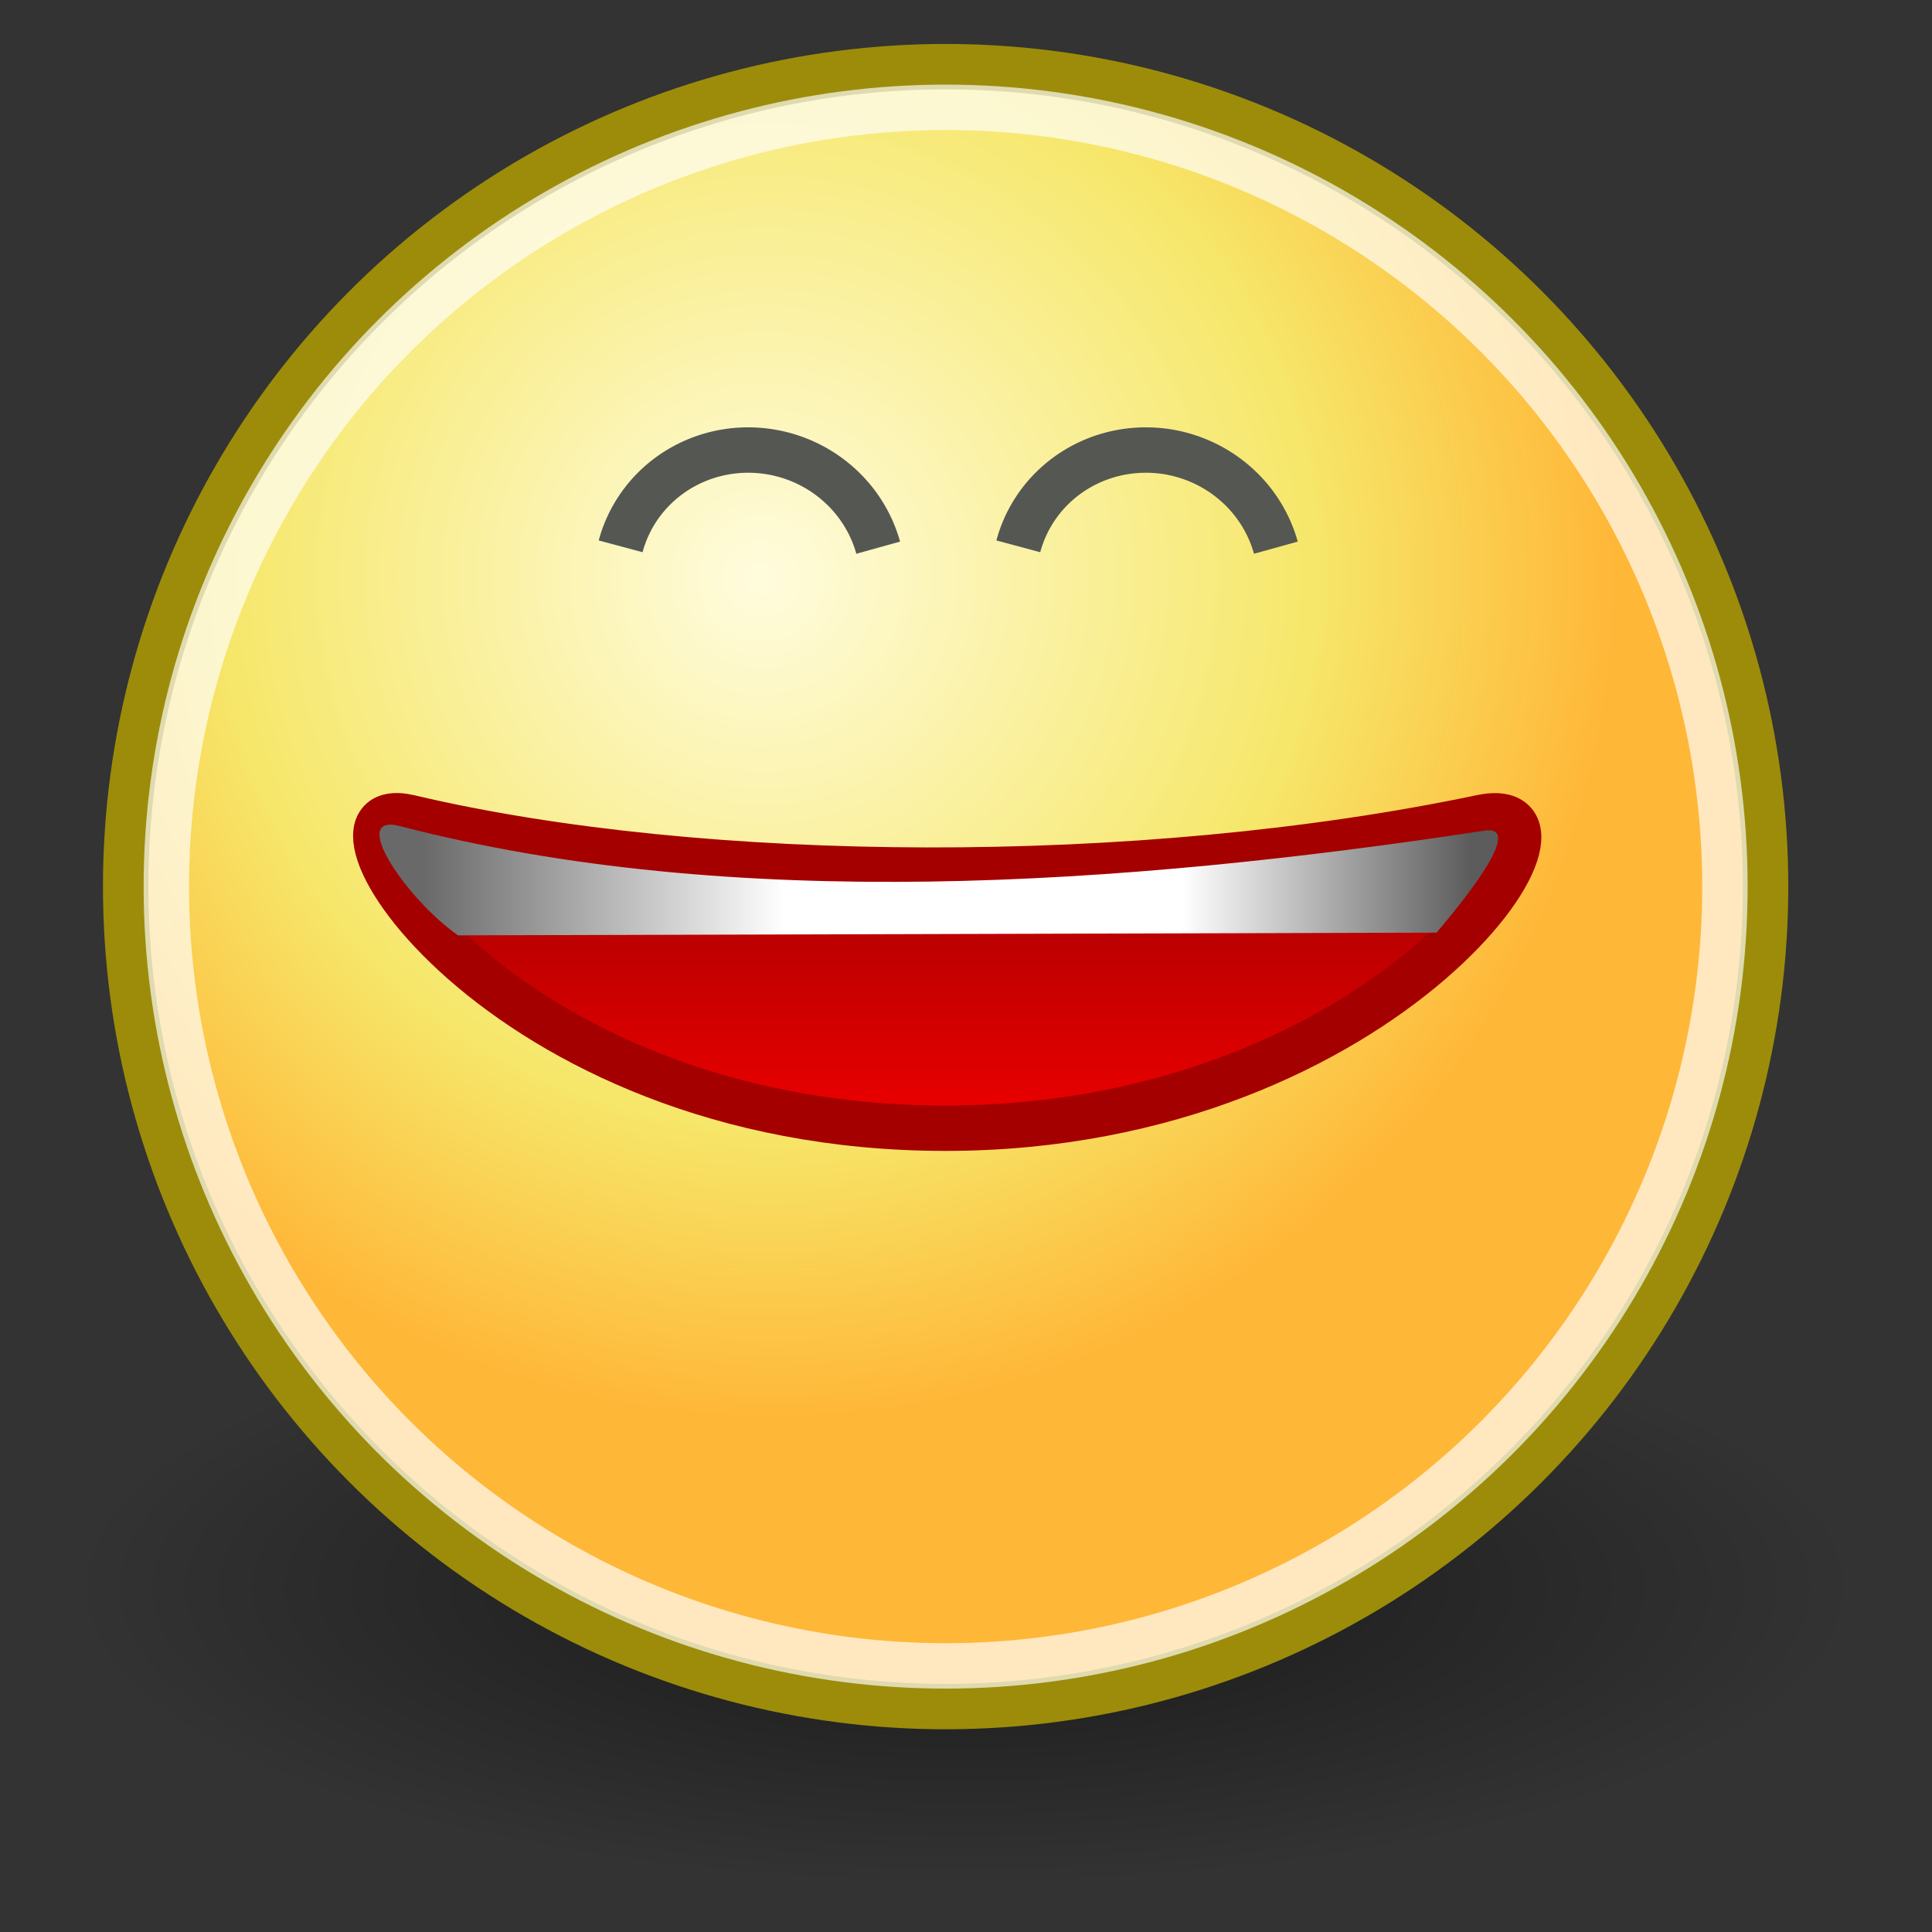 <?xml version="1.0" encoding="UTF-8" standalone="no"?>
<!-- Created with Inkscape (http://www.inkscape.org/) -->

<svg
   xmlns:dc="http://purl.org/dc/elements/1.1/"
   xmlns:cc="http://creativecommons.org/ns#"
   xmlns:rdf="http://www.w3.org/1999/02/22-rdf-syntax-ns#"
   xmlns:svg="http://www.w3.org/2000/svg"
   xmlns="http://www.w3.org/2000/svg"
   xmlns:xlink="http://www.w3.org/1999/xlink"
   xmlns:sodipodi="http://sodipodi.sourceforge.net/DTD/sodipodi-0.dtd"
   xmlns:inkscape="http://www.inkscape.org/namespaces/inkscape"
   width="22"
   height="22"
   id="svg4376"
   sodipodi:version="0.32"
   inkscape:version="0.92.2 (5c3e80d, 2017-08-06)"
   sodipodi:docname="face-smile-big.svg"
   inkscape:output_extension="org.inkscape.output.svg.inkscape"
   version="1.1">
  <rect width="100%" height="100%" fill="#333333" stroke="none"/>
  <defs
     id="defs3">
    <inkscape:perspective
       sodipodi:type="inkscape:persp3d"
       inkscape:vp_x="0 : 24 : 1"
       inkscape:vp_y="0 : 1000 : 0"
       inkscape:vp_z="48 : 24 : 1"
       inkscape:persp3d-origin="24 : 16 : 1"
       id="perspective33" />
    <linearGradient
       id="linearGradient3290">
      <stop
         style="stop-color:#fffcde;stop-opacity:1;"
         offset="0"
         id="stop3292" />
      <stop
         id="stop3294"
         offset="0.645"
         style="stop-color:#f6e76a;stop-opacity:1;" />
      <stop
         style="stop-color:#ffb738;stop-opacity:1;"
         offset="1"
         id="stop3296" />
    </linearGradient>
    <linearGradient
       id="linearGradient3068">
      <stop
         style="stop-color:#696969;stop-opacity:1;"
         offset="0"
         id="stop3070" />
      <stop
         id="stop3076"
         offset="0.346"
         style="stop-color:#ffffff;stop-opacity:1;" />
      <stop
         style="stop-color:#ffffff;stop-opacity:1;"
         offset="0.725"
         id="stop3078" />
      <stop
         style="stop-color:#5c5c5c;stop-opacity:1;"
         offset="1"
         id="stop3072" />
    </linearGradient>
    <linearGradient
       id="linearGradient3050">
      <stop
         style="stop-color:#a40000;stop-opacity:1;"
         offset="0"
         id="stop3052" />
      <stop
         style="stop-color:#ec0000;stop-opacity:1;"
         offset="1"
         id="stop3054" />
    </linearGradient>
    <linearGradient
       inkscape:collect="always"
       id="linearGradient4565">
      <stop
         style="stop-color:#000000;stop-opacity:1;"
         offset="0"
         id="stop4567" />
      <stop
         style="stop-color:#000000;stop-opacity:0;"
         offset="1"
         id="stop4569" />
    </linearGradient>
    <radialGradient
       inkscape:collect="always"
       xlink:href="#linearGradient4565"
       id="radialGradient1360"
       gradientUnits="userSpaceOnUse"
       gradientTransform="matrix(0.517,0,0,0.172,-1.789,37.446)"
       cx="24.714"
       cy="38.571"
       fx="24.714"
       fy="38.571"
       r="19.714" />
    <radialGradient
       inkscape:collect="always"
       xlink:href="#linearGradient3290"
       id="radialGradient1362"
       gradientUnits="userSpaceOnUse"
       cx="29.288"
       cy="15.721"
       fx="29.158"
       fy="15.756"
       r="8.902"
       gradientTransform="matrix(1.078,0,0,1.078,-22.771,15.605)" />
    <linearGradient
       inkscape:collect="always"
       xlink:href="#linearGradient3068"
       id="linearGradient1372"
       gradientUnits="userSpaceOnUse"
       gradientTransform="matrix(0.466,0,0,0.265,-0.435,29.536)"
       x1="11.25"
       y1="26.094"
       x2="36.875"
       y2="26.094" />
    <linearGradient
       inkscape:collect="always"
       xlink:href="#linearGradient3050"
       id="linearGradient1375"
       gradientUnits="userSpaceOnUse"
       gradientTransform="matrix(0.466,0,0,0.265,-0.536,29.161)"
       x1="23.031"
       y1="24.312"
       x2="23.031"
       y2="36.25" />
  </defs>
  <sodipodi:namedview
     fill="#a40000"
     id="base"
     pagecolor="#ffffff"
     bordercolor="#666666"
     borderopacity="0.196"
     inkscape:pageopacity="0.0"
     inkscape:pageshadow="2"
     inkscape:zoom="5.6568542"
     inkscape:cx="8.9434072"
     inkscape:cy="29.929519"
     inkscape:current-layer="layer1"
     showgrid="false"
     inkscape:grid-bbox="true"
     inkscape:document-units="px"
     inkscape:showpageshadow="false"
     inkscape:window-width="1920"
     inkscape:window-height="1017"
     inkscape:window-x="-8"
     inkscape:window-y="-8"
     stroke="#a40000"
     inkscape:window-maximized="1" />
  <g
     id="layer1"
     inkscape:label="Layer 1"
     inkscape:groupmode="layer"
     transform="translate(0,-26)">
    <ellipse
       style="color:#000000;display:inline;overflow:visible;visibility:visible;opacity:0.532;fill:url(#radialGradient1360);fill-opacity:1;fill-rule:evenodd;stroke:none;stroke-width:0.21;stroke-linecap:round;stroke-linejoin:round;stroke-miterlimit:4;stroke-dasharray:none;stroke-dashoffset:0;stroke-opacity:1;marker:none;marker-start:none;marker-mid:none;marker-end:none"
       id="path4563"
       cx="11"
       cy="44.099"
       rx="10.202"
       ry="3.401" />
    <circle
       style="color:#000000;display:inline;overflow:visible;visibility:visible;opacity:1;fill:url(#radialGradient1362);fill-opacity:1;fill-rule:evenodd;stroke:#9c8c0a;stroke-width:0.517;stroke-linecap:round;stroke-linejoin:round;stroke-miterlimit:4;stroke-dasharray:none;stroke-dashoffset:0;stroke-opacity:1;marker:none;marker-start:none;marker-mid:none;marker-end:none"
       id="path4320"
       cx="10.768"
       cy="36.096"
       r="9.337" />
    <circle
       id="path4322"
       style="color:#000000;display:inline;overflow:visible;visibility:visible;opacity:0.677;fill:none;fill-opacity:1;fill-rule:evenodd;stroke:#ffffff;stroke-width:0.517;stroke-linecap:round;stroke-linejoin:round;stroke-miterlimit:4;stroke-dasharray:none;stroke-dashoffset:0;stroke-opacity:1;marker:none;marker-start:none;marker-mid:none;marker-end:none"
       cx="10.768"
       cy="36.096"
       r="8.874" />
    <path
       style="color:#000000;display:inline;overflow:visible;visibility:visible;opacity:1;fill:url(#linearGradient1375);fill-opacity:1;fill-rule:nonzero;stroke:#a40000;stroke-width:0.517;stroke-linecap:butt;stroke-linejoin:miter;stroke-miterlimit:4;stroke-dasharray:none;stroke-dashoffset:0;stroke-opacity:1;marker:none;marker-start:none;marker-mid:none;marker-end:none"
       d="m 4.663,35.308 c -1.365,-0.322 0.965,3.539 6.102,3.539 5.087,0 7.591,-3.852 6.102,-3.539 -3.884,0.817 -8.883,0.784 -12.205,0 z"
       id="path2756"
       sodipodi:nodetypes="czss"
       inkscape:connector-curvature="0" />
    <path
       style="color:#000000;display:inline;overflow:visible;visibility:visible;opacity:1;fill:url(#linearGradient1372);fill-opacity:1;fill-rule:nonzero;stroke:none;stroke-width:0.517;stroke-linecap:butt;stroke-linejoin:miter;stroke-miterlimit:4;stroke-dasharray:none;stroke-dashoffset:0;stroke-opacity:1;marker:none;marker-start:none;marker-mid:none;marker-end:none"
       d="m 5.216,36.651 11.142,-0.031 c 0.405,-0.476 0.982,-1.227 0.545,-1.161 -4.152,0.633 -8.575,0.93 -12.348,-0.052 -0.601,-0.156 0.079,0.84 0.661,1.244 z"
       id="path3058"
       sodipodi:nodetypes="ccssc"
       inkscape:connector-curvature="0" />
    <path
       sodipodi:type="arc"
       style="fill:none;fill-opacity:1;stroke:#555753;stroke-width:0.517;stroke-linecap:butt;stroke-miterlimit:4;stroke-dasharray:none;stroke-dashoffset:0;stroke-opacity:1"
       id="path1364"
       sodipodi:cx="-21.059776"
       sodipodi:cy="-28.121944"
       sodipodi:rx="1.5200802"
       sodipodi:ry="1.4877381"
       d="m -19.54,-28.122 a 1.52,1.488 0 0 1 -1.127,1.437 1.52,1.488 0 0 1 -1.71,-0.693"
       sodipodi:start="0"
       sodipodi:end="2.6179939"
       sodipodi:open="true"
       transform="rotate(-165)" />
    <path
       transform="rotate(-165)"
       sodipodi:open="true"
       sodipodi:end="2.6179939"
       sodipodi:start="0"
       d="m -15.166,-29.294 a 1.52,1.488 0 0 1 -1.127,1.437 1.52,1.488 0 0 1 -1.71,-0.693"
       sodipodi:ry="1.4877381"
       sodipodi:rx="1.5200802"
       sodipodi:cy="-29.29385"
       sodipodi:cx="-16.686163"
       id="path2094"
       style="fill:none;fill-opacity:1;stroke:#555753;stroke-width:0.517;stroke-linecap:butt;stroke-miterlimit:4;stroke-dasharray:none;stroke-dashoffset:0;stroke-opacity:1"
       sodipodi:type="arc" />
  </g>
</svg>
